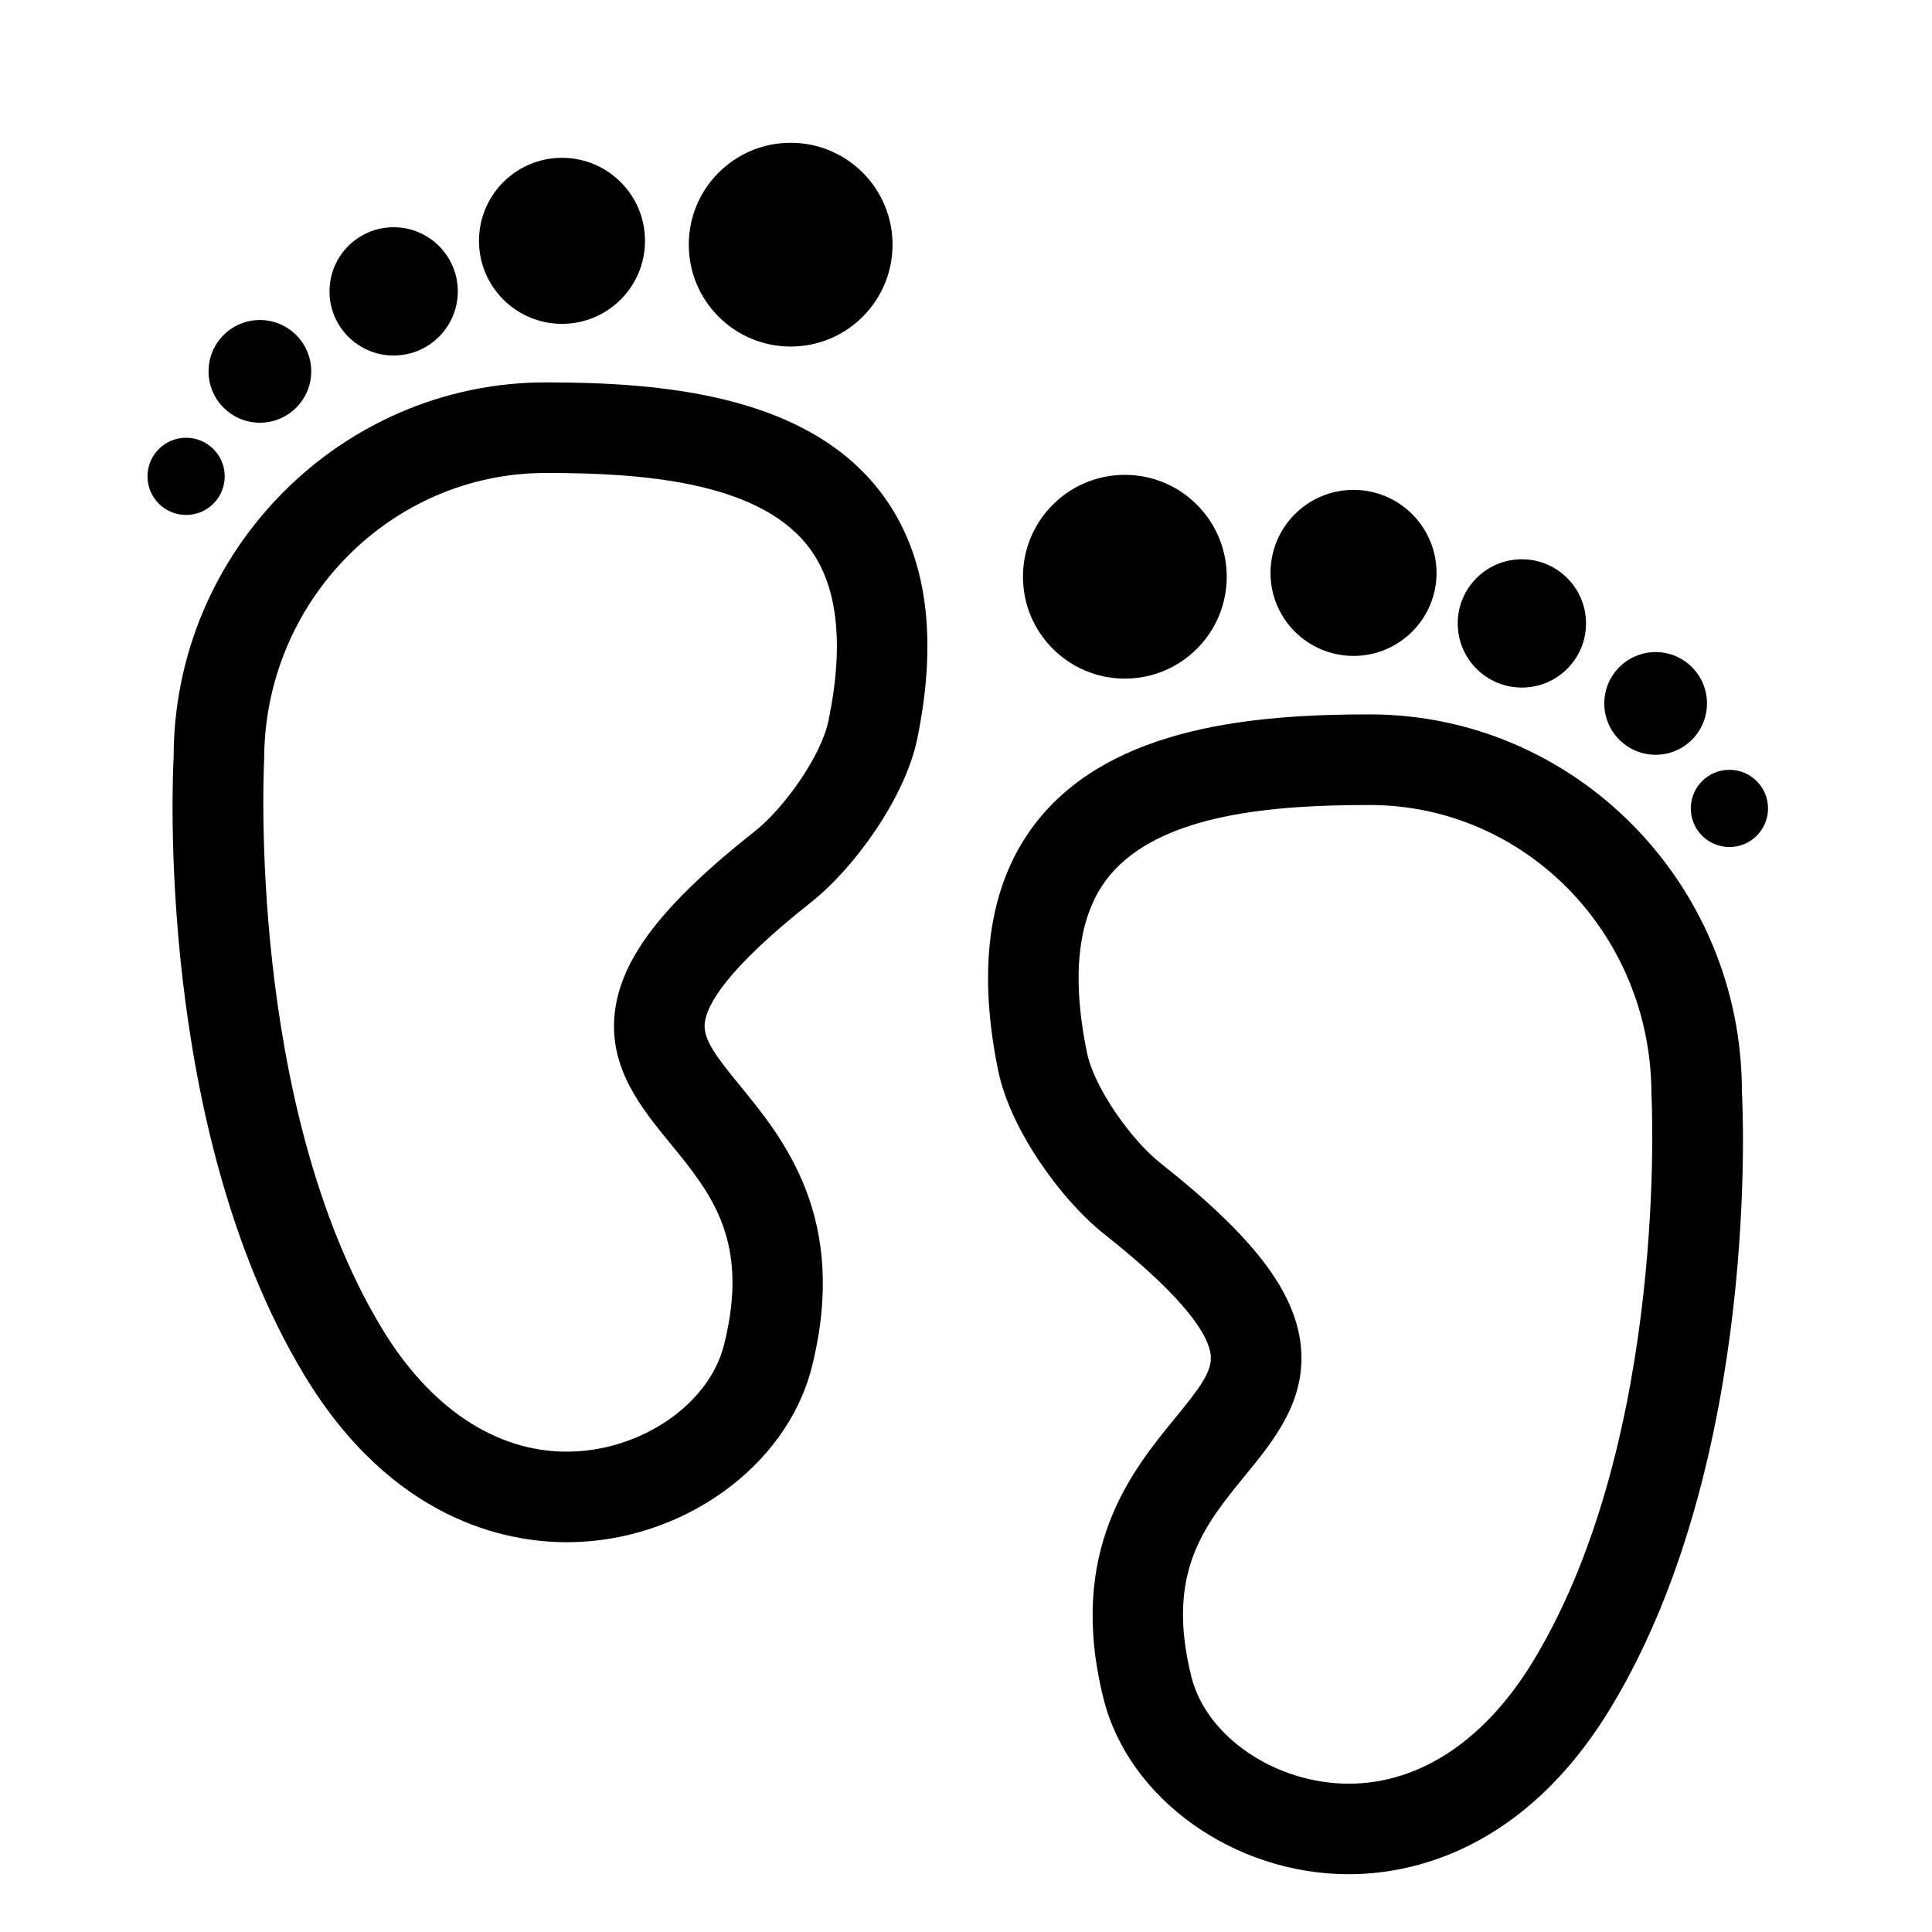 <?xml version="1.0" encoding="utf-8"?>
<!-- Generator: Adobe Illustrator 17.0.2, SVG Export Plug-In . SVG Version: 6.00 Build 0)  -->
<!DOCTYPE svg PUBLIC "-//W3C//DTD SVG 1.1//EN" "http://www.w3.org/Graphics/SVG/1.1/DTD/svg11.dtd">
<svg version="1.1" id="Capa_1" xmlns="http://www.w3.org/2000/svg" xmlns:xlink="http://www.w3.org/1999/xlink" x="0px" y="0px"
	 width="64px" height="64px" viewBox="0 0 64 64" enable-background="new 0 0 64 64" xml:space="preserve">
<path d="M18.084,12.667c-6.801,0-12.334,5.607-12.332,12.416c-0.027,0.496-0.625,12.234,4.316,20.447
	c2.91,4.835,6.703,5.558,8.705,5.558c3.8,0,7.292-2.496,8.121-5.806c1.23-4.907-0.936-7.553-2.369-9.304
	c-0.792-0.969-1.238-1.543-1.18-2.085c0.066-0.61,0.732-1.8,3.528-4.009c1.409-1.113,3.108-3.443,3.513-5.414
	c0.727-3.544,0.272-6.35-1.35-8.339C26.533,13.06,21.868,12.667,18.084,12.667z M27.447,23.865
	c-0.243,1.188-1.485,2.914-2.433,3.663c-3.063,2.42-4.454,4.226-4.651,6.04c-0.197,1.819,0.886,3.142,1.841,4.309
	c1.359,1.662,2.645,3.231,1.78,6.675c-0.497,1.983-2.786,3.536-5.211,3.536c-2.363,0-4.542-1.458-6.135-4.104
	C8.18,36.572,8.741,25.362,8.75,25.167c0-5.238,4.188-9.5,9.334-9.5c3.121,0,6.923,0.268,8.628,2.358
	C27.737,19.281,27.984,21.247,27.447,23.865z"/>
<circle cx="26.192" cy="8.105" r="3.375"/>
<circle cx="18.617" cy="7.978" r="2.75"/>
<circle cx="13.04" cy="9.652" r="2.125"/>
<circle cx="8.609" cy="12.302" r="1.701"/>
<circle cx="6.165" cy="15.78" r="1.279"/>
<path d="M36.58,40.882c2.796,2.209,3.461,3.399,3.527,4.009c0.059,0.542-0.387,1.117-1.18,2.085
	c-1.433,1.751-3.599,4.397-2.369,9.304c0.83,3.31,4.322,5.806,8.122,5.806c2.002,0,5.795-0.722,8.705-5.558
	c4.941-8.212,4.344-19.951,4.318-20.363c0-6.893-5.533-12.5-12.334-12.5c-3.785,0-8.45,0.394-10.953,3.462
	c-1.623,1.989-2.076,4.794-1.35,8.339C33.472,37.439,35.171,39.769,36.58,40.882z M36.741,29.025
	c1.705-2.09,5.507-2.358,8.629-2.358c5.146,0,9.334,4.262,9.336,9.584c0.007,0.112,0.579,11.303-3.891,18.732
	c-1.593,2.647-3.771,4.104-6.135,4.104c-2.426,0-4.715-1.553-5.212-3.536c-0.863-3.444,0.421-5.013,1.78-6.675
	c0.956-1.167,2.038-2.49,1.841-4.309c-0.196-1.813-1.588-3.62-4.65-6.039c-0.947-0.749-2.189-2.475-2.433-3.663
	C35.469,32.246,35.717,30.281,36.741,29.025z"/>
<circle cx="37.262" cy="19.105" r="3.375"/>
<circle cx="44.837" cy="18.978" r="2.75"/>
<circle cx="50.414" cy="20.652" r="2.125"/>
<circle cx="54.845" cy="23.302" r="1.701"/>
<circle cx="57.289" cy="26.78" r="1.279"/>
</svg>
